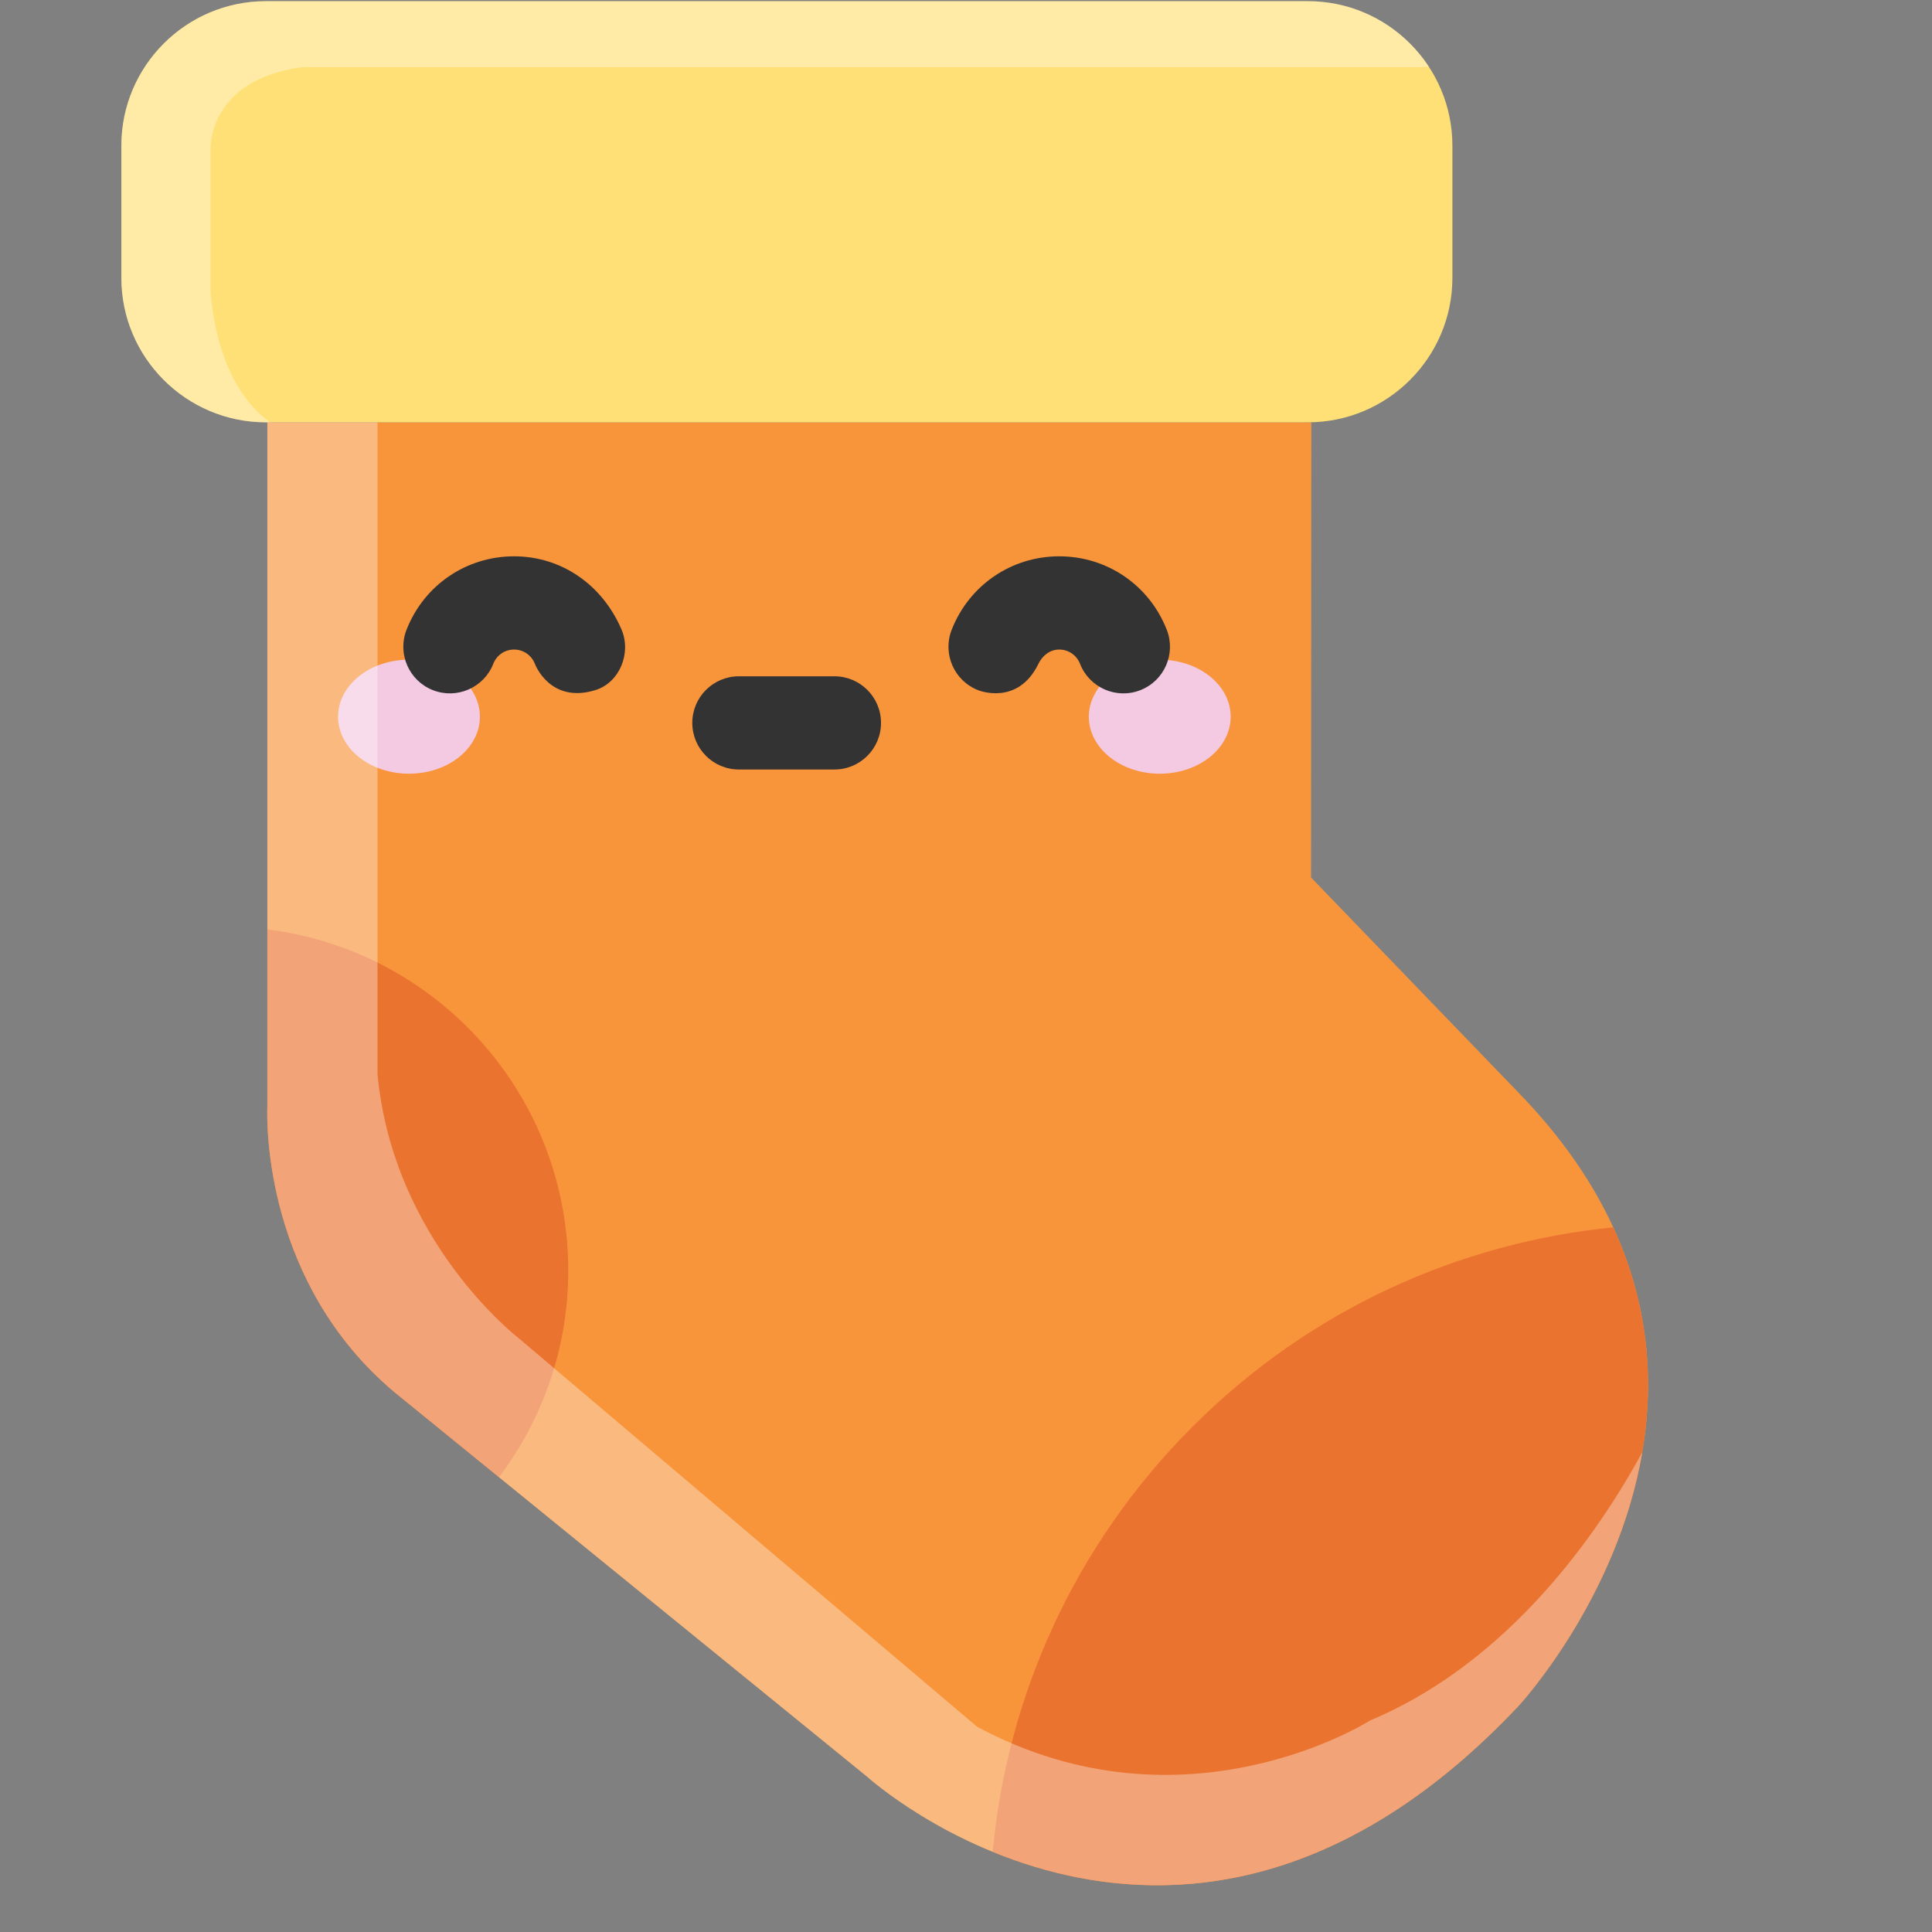 <svg xmlns="http://www.w3.org/2000/svg" xmlns:xlink="http://www.w3.org/1999/xlink" width="500" zoomAndPan="magnify" viewBox="0 0 375 375" height="500" preserveAspectRatio="xMidYMid meet" version="1.0"><rect x="0" y="0" width="375" height="375" fill="#808080" stroke="none"/><defs><clipPath id="12368e25be"><path d="M 23.512 0 L 282 0 L 282 82 L 23.512 82 Z M 23.512 0 " clip-rule="nonzero"/></clipPath><clipPath id="312da4cc42"><path d="M 23.512 0 L 278 0 L 278 82 L 23.512 82 Z M 23.512 0 " clip-rule="nonzero"/></clipPath></defs><path fill="#f8953b" d="M 294.746 331.121 C 229.52 400.379 168.355 344.895 168.355 344.895 L 76.516 270.176 C 51.457 249.066 51.773 218.348 51.891 214.816 L 51.891 81.973 L 253.875 81.973 C 254.094 81.973 254.309 81.973 254.527 81.965 L 254.48 170.328 L 294.746 212.086 C 351.312 270.273 294.746 331.121 294.746 331.121 Z M 294.746 331.121 " fill-opacity="1" fill-rule="nonzero"/><path fill="#eb7330" d="M 294.746 331.121 C 254.844 373.484 216.461 369.172 192.676 359.434 C 195.488 329.332 208.402 300.008 231.438 276.953 C 254.281 254.086 283.312 241.184 313.133 238.227 C 335.625 287.148 294.746 331.121 294.746 331.121 Z M 294.746 331.121 " fill-opacity="1" fill-rule="nonzero"/><path fill="#eb7330" d="M 96.855 286.723 L 76.516 270.176 C 51.457 249.066 51.773 218.348 51.891 214.816 L 51.891 180.391 C 84.016 184.371 109.309 211.297 110.27 244.66 C 110.73 260.41 105.672 275.051 96.855 286.723 Z M 96.855 286.723 " fill-opacity="1" fill-rule="nonzero"/><g clip-path="url(#12368e25be)"><path fill="#ffe076" d="M 253.871 0.234 L 51.59 0.234 C 36.133 0.234 23.555 12.816 23.555 28.285 L 23.555 53.922 C 23.555 69.387 36.133 81.969 51.59 81.969 L 253.871 81.969 C 269.332 81.969 281.91 69.387 281.91 53.922 L 281.91 28.285 C 281.91 12.816 269.332 0.234 253.871 0.234 Z M 253.871 0.234 " fill-opacity="1" fill-rule="nonzero"/></g><path fill="#f4c9e2" d="M 93.152 139.109 C 93.152 139.836 93.062 140.555 92.887 141.27 C 92.711 141.98 92.449 142.672 92.105 143.344 C 91.758 144.016 91.332 144.652 90.832 145.258 C 90.328 145.863 89.758 146.422 89.121 146.934 C 88.48 147.449 87.785 147.91 87.031 148.312 C 86.281 148.715 85.488 149.059 84.652 149.336 C 83.816 149.613 82.957 149.824 82.07 149.965 C 81.184 150.105 80.289 150.176 79.383 150.176 C 78.48 150.176 77.586 150.105 76.699 149.965 C 75.812 149.824 74.949 149.613 74.117 149.336 C 73.281 149.059 72.488 148.715 71.734 148.312 C 70.984 147.91 70.289 147.449 69.648 146.934 C 69.012 146.422 68.438 145.863 67.938 145.258 C 67.434 144.652 67.012 144.016 66.664 143.344 C 66.32 142.672 66.059 141.98 65.883 141.27 C 65.703 140.555 65.617 139.836 65.617 139.109 C 65.617 138.383 65.703 137.664 65.883 136.949 C 66.059 136.238 66.32 135.543 66.664 134.871 C 67.012 134.203 67.434 133.562 67.938 132.961 C 68.438 132.355 69.012 131.797 69.648 131.281 C 70.289 130.77 70.984 130.309 71.734 129.906 C 72.488 129.5 73.281 129.16 74.117 128.883 C 74.949 128.605 75.812 128.395 76.699 128.254 C 77.586 128.109 78.48 128.039 79.383 128.039 C 80.289 128.039 81.184 128.109 82.07 128.254 C 82.957 128.395 83.816 128.605 84.652 128.883 C 85.488 129.16 86.281 129.5 87.031 129.906 C 87.785 130.309 88.48 130.77 89.121 131.281 C 89.758 131.797 90.328 132.355 90.832 132.961 C 91.332 133.562 91.758 134.203 92.105 134.871 C 92.449 135.543 92.711 136.238 92.887 136.949 C 93.062 137.664 93.152 138.383 93.152 139.109 Z M 93.152 139.109 " fill-opacity="1" fill-rule="nonzero"/><path fill="#f4c9e2" d="M 238.875 139.109 C 238.875 139.836 238.785 140.555 238.609 141.27 C 238.434 141.98 238.172 142.672 237.828 143.344 C 237.48 144.016 237.059 144.652 236.555 145.258 C 236.051 145.863 235.48 146.422 234.844 146.934 C 234.203 147.449 233.508 147.91 232.758 148.312 C 232.004 148.715 231.211 149.059 230.375 149.336 C 229.543 149.613 228.68 149.824 227.793 149.965 C 226.906 150.105 226.012 150.176 225.109 150.176 C 224.203 150.176 223.309 150.105 222.422 149.965 C 221.535 149.824 220.676 149.613 219.84 149.336 C 219.004 149.059 218.211 148.715 217.461 148.312 C 216.707 147.91 216.012 147.449 215.375 146.934 C 214.734 146.422 214.164 145.863 213.66 145.258 C 213.16 144.652 212.734 144.016 212.391 143.344 C 212.043 142.672 211.781 141.98 211.605 141.27 C 211.43 140.555 211.34 139.836 211.34 139.109 C 211.34 138.383 211.43 137.664 211.605 136.949 C 211.781 136.238 212.043 135.543 212.391 134.871 C 212.734 134.203 213.16 133.562 213.66 132.961 C 214.164 132.355 214.734 131.797 215.375 131.281 C 216.012 130.77 216.707 130.309 217.461 129.906 C 218.211 129.5 219.004 129.16 219.84 128.883 C 220.676 128.605 221.535 128.395 222.422 128.254 C 223.309 128.109 224.203 128.039 225.109 128.039 C 226.012 128.039 226.906 128.109 227.793 128.254 C 228.68 128.395 229.543 128.605 230.375 128.883 C 231.211 129.16 232.004 129.5 232.758 129.906 C 233.508 130.309 234.203 130.77 234.844 131.281 C 235.48 131.797 236.051 132.355 236.555 132.961 C 237.059 133.562 237.48 134.203 237.828 134.871 C 238.172 135.543 238.434 136.238 238.609 136.949 C 238.785 137.664 238.875 138.383 238.875 139.109 Z M 238.875 139.109 " fill-opacity="1" fill-rule="nonzero"/><path fill="#ffffff" d="M 318.758 281.891 C 313.871 310.547 294.746 331.121 294.746 331.121 C 229.52 400.379 168.355 344.895 168.355 344.895 L 76.516 270.176 C 51.457 249.066 51.773 218.348 51.891 214.816 L 51.891 81.973 L 73.277 81.973 L 73.277 208.484 C 76.301 241.059 100.691 259.758 100.691 259.758 L 189.645 335.156 C 230.047 356.875 265.914 333.953 265.914 333.953 C 290.676 323.605 308.301 301.109 318.758 281.891 Z M 318.758 281.891 " fill-opacity="0.349" fill-rule="nonzero"/><g clip-path="url(#312da4cc42)"><path fill="#ffffff" d="M 40.875 29.781 L 40.875 56.926 C 42.23 71.785 48.137 79.012 52.477 81.973 L 51.59 81.973 C 36.137 81.973 23.555 69.387 23.555 53.922 L 23.555 28.281 C 23.555 12.816 36.137 0.23 51.59 0.23 L 253.875 0.23 C 263.723 0.23 272.406 5.344 277.406 13.043 L 58.512 13.043 C 39.52 15.758 40.875 29.781 40.875 29.781 Z M 40.875 29.781 " fill-opacity="0.349" fill-rule="nonzero"/></g><path fill="#333333" d="M 115.539 133.957 C 120.316 132.492 122.562 126.711 120.652 122.227 C 116.973 113.582 109.062 107.98 99.781 107.98 C 90.5 107.98 82.309 113.57 78.91 122.227 C 77.086 126.879 79.375 132.129 84.023 133.957 C 88.672 135.781 93.922 133.492 95.75 128.84 C 96.406 127.16 97.988 126.078 99.781 126.078 C 101.574 126.078 103.156 127.16 103.816 128.84 C 103.816 128.84 106.707 136.664 115.539 133.957 Z M 115.539 133.957 " fill-opacity="1" fill-rule="nonzero"/><path fill="#333333" d="M 201.562 128.84 C 202.352 127.219 203.805 126.078 205.598 126.078 C 207.387 126.078 208.969 127.16 209.629 128.84 C 211.453 133.492 216.703 135.785 221.352 133.957 C 226 132.133 228.289 126.883 226.465 122.23 C 223.07 113.574 214.879 107.98 205.598 107.98 C 196.312 107.98 188.121 113.574 184.723 122.23 C 182.898 126.879 185.188 132.133 189.836 133.957 C 189.836 133.957 197.512 137.148 201.562 128.84 Z M 201.562 128.84 " fill-opacity="1" fill-rule="nonzero"/><path fill="#333333" d="M 161.957 149.359 L 143.418 149.359 C 138.422 149.359 134.375 145.309 134.375 140.312 C 134.375 135.316 138.422 131.266 143.418 131.266 L 161.957 131.266 C 166.953 131.266 171.004 135.316 171.004 140.312 C 171.004 145.309 166.953 149.359 161.957 149.359 Z M 161.957 149.359 " fill-opacity="1" fill-rule="nonzero"/></svg>